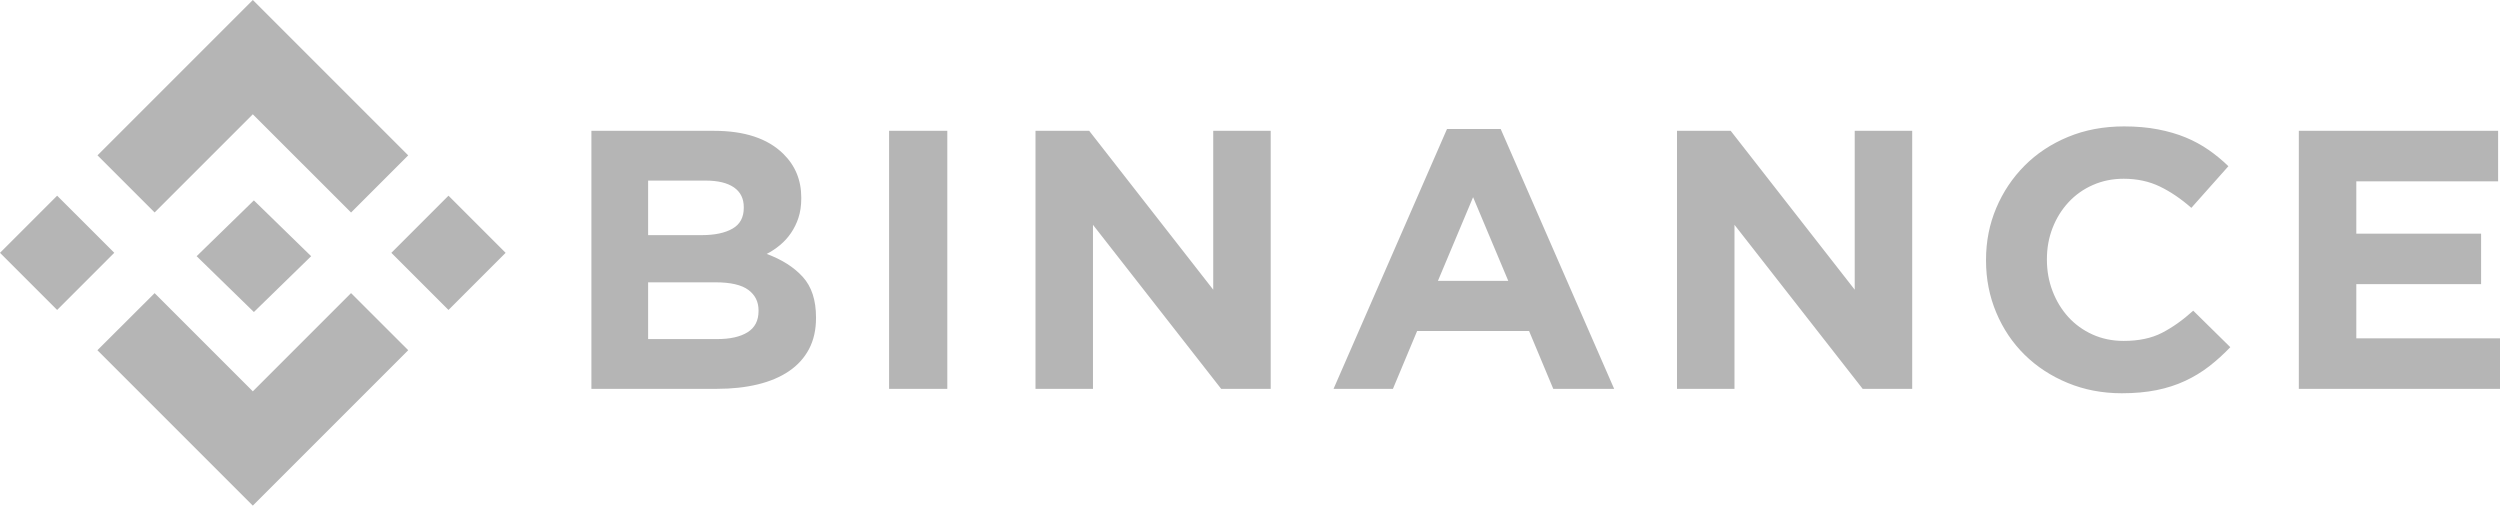 <svg width="178" height="36" viewBox="0 0 178 36" fill="none" xmlns="http://www.w3.org/2000/svg">
<path fill-rule="evenodd" clip-rule="evenodd" d="M18 8.137L11.009 15.127L6.941 11.059L18 0L29.063 11.063L24.995 15.131L18 8.137ZM8.136 17.999L4.068 13.932L0 18L4.068 22.068L8.136 17.999ZM11.009 20.872L18 27.863L24.994 20.869L29.065 24.935L29.063 24.937L18 36L6.941 24.941L6.935 24.935L11.009 20.872ZM31.932 22.069L36 18.001L31.932 13.933L27.864 18.002L31.932 22.069Z" fill="#B5B5B5"/>
<path fill-rule="evenodd" clip-rule="evenodd" d="M151.07 28C149.688 28 148.405 27.755 147.22 27.265C146.035 26.776 145.012 26.106 144.151 25.258C143.289 24.409 142.616 23.407 142.132 22.253C141.647 21.098 141.405 19.864 141.405 18.552V18.5C141.405 17.188 141.647 15.959 142.132 14.813C142.616 13.667 143.289 12.661 144.151 11.795C145.012 10.929 146.044 10.246 147.247 9.748C148.449 9.249 149.778 9 151.232 9C152.111 9 152.914 9.07 153.641 9.21C154.368 9.35 155.027 9.542 155.62 9.787C156.199 10.025 156.75 10.325 157.262 10.679C157.761 11.026 158.229 11.413 158.662 11.834L156.024 14.8C155.287 14.153 154.538 13.645 153.776 13.278C153.012 12.91 152.156 12.727 151.204 12.727C150.415 12.727 149.683 12.875 149.011 13.173C148.35 13.461 147.758 13.881 147.274 14.406C146.789 14.931 146.412 15.539 146.143 16.23C145.874 16.921 145.74 17.66 145.74 18.448V18.5C145.74 19.287 145.874 20.031 146.143 20.73C146.412 21.43 146.784 22.042 147.26 22.567C147.736 23.092 148.31 23.508 148.983 23.814C149.657 24.12 150.397 24.273 151.204 24.273C152.282 24.273 153.192 24.081 153.937 23.696C154.682 23.311 155.423 22.786 156.158 22.121L158.797 24.719C158.33 25.21 157.826 25.667 157.289 26.084C156.761 26.491 156.187 26.839 155.579 27.121C154.96 27.409 154.282 27.628 153.547 27.777C152.81 27.925 151.985 28 151.07 28ZM106.849 9.184H103.027L94.949 27.685H99.177L100.9 23.565H108.869L110.592 27.685H114.927L106.849 9.184ZM42.108 9.315H50.842C53.01 9.315 54.649 9.857 55.76 10.942C56.62 11.782 57.05 12.823 57.05 14.065V14.117C57.05 14.642 56.983 15.106 56.849 15.508C56.724 15.894 56.544 16.26 56.314 16.597C56.097 16.915 55.836 17.202 55.538 17.45C55.247 17.693 54.928 17.905 54.589 18.08C55.679 18.483 56.536 19.029 57.162 19.72C57.787 20.411 58.1 21.369 58.1 22.594V22.646C58.1 23.486 57.934 24.221 57.603 24.851C57.271 25.48 56.796 26.005 56.178 26.425C55.56 26.845 54.816 27.16 53.947 27.37C53.078 27.58 52.115 27.685 51.058 27.685H42.108V9.315ZM22.151 18.24H22.152L18.077 14.268L15.066 17.203H15.065L14.719 17.541L14.006 18.236L14 18.242L14.006 18.247L18.077 22.216L22.152 18.244L22.154 18.242L22.151 18.24ZM52.15 16.282C51.612 16.589 50.885 16.741 49.969 16.741H46.146V12.858H50.238C51.117 12.858 51.79 13.02 52.257 13.343C52.724 13.667 52.957 14.135 52.957 14.747V14.8C52.957 15.482 52.688 15.976 52.15 16.282ZM51.073 24.142C51.988 24.142 52.706 23.981 53.227 23.657C53.747 23.333 54.008 22.83 54.008 22.148V22.096C54.008 21.483 53.765 20.998 53.281 20.639C52.796 20.281 52.015 20.101 50.938 20.101H46.146V24.143H51.073V24.142ZM67.448 9.315H63.302V27.685H67.448V9.315ZM73.728 9.315H77.551L86.382 20.626V9.315H90.474V27.685H86.947L77.82 16.007V27.685H73.728V9.315ZM107.388 19.996L104.884 14.039L102.381 19.996H107.388ZM123.226 9.315H119.402V27.685H123.495V16.007L132.622 27.685H136.149V9.315H132.056V20.626L123.226 9.315ZM177.865 9.315H163.676V27.685H178V24.09H167.769V20.232H176.654V16.637H167.769V12.91H177.865V9.315Z" fill="#B5B5B5"/>
</svg>
